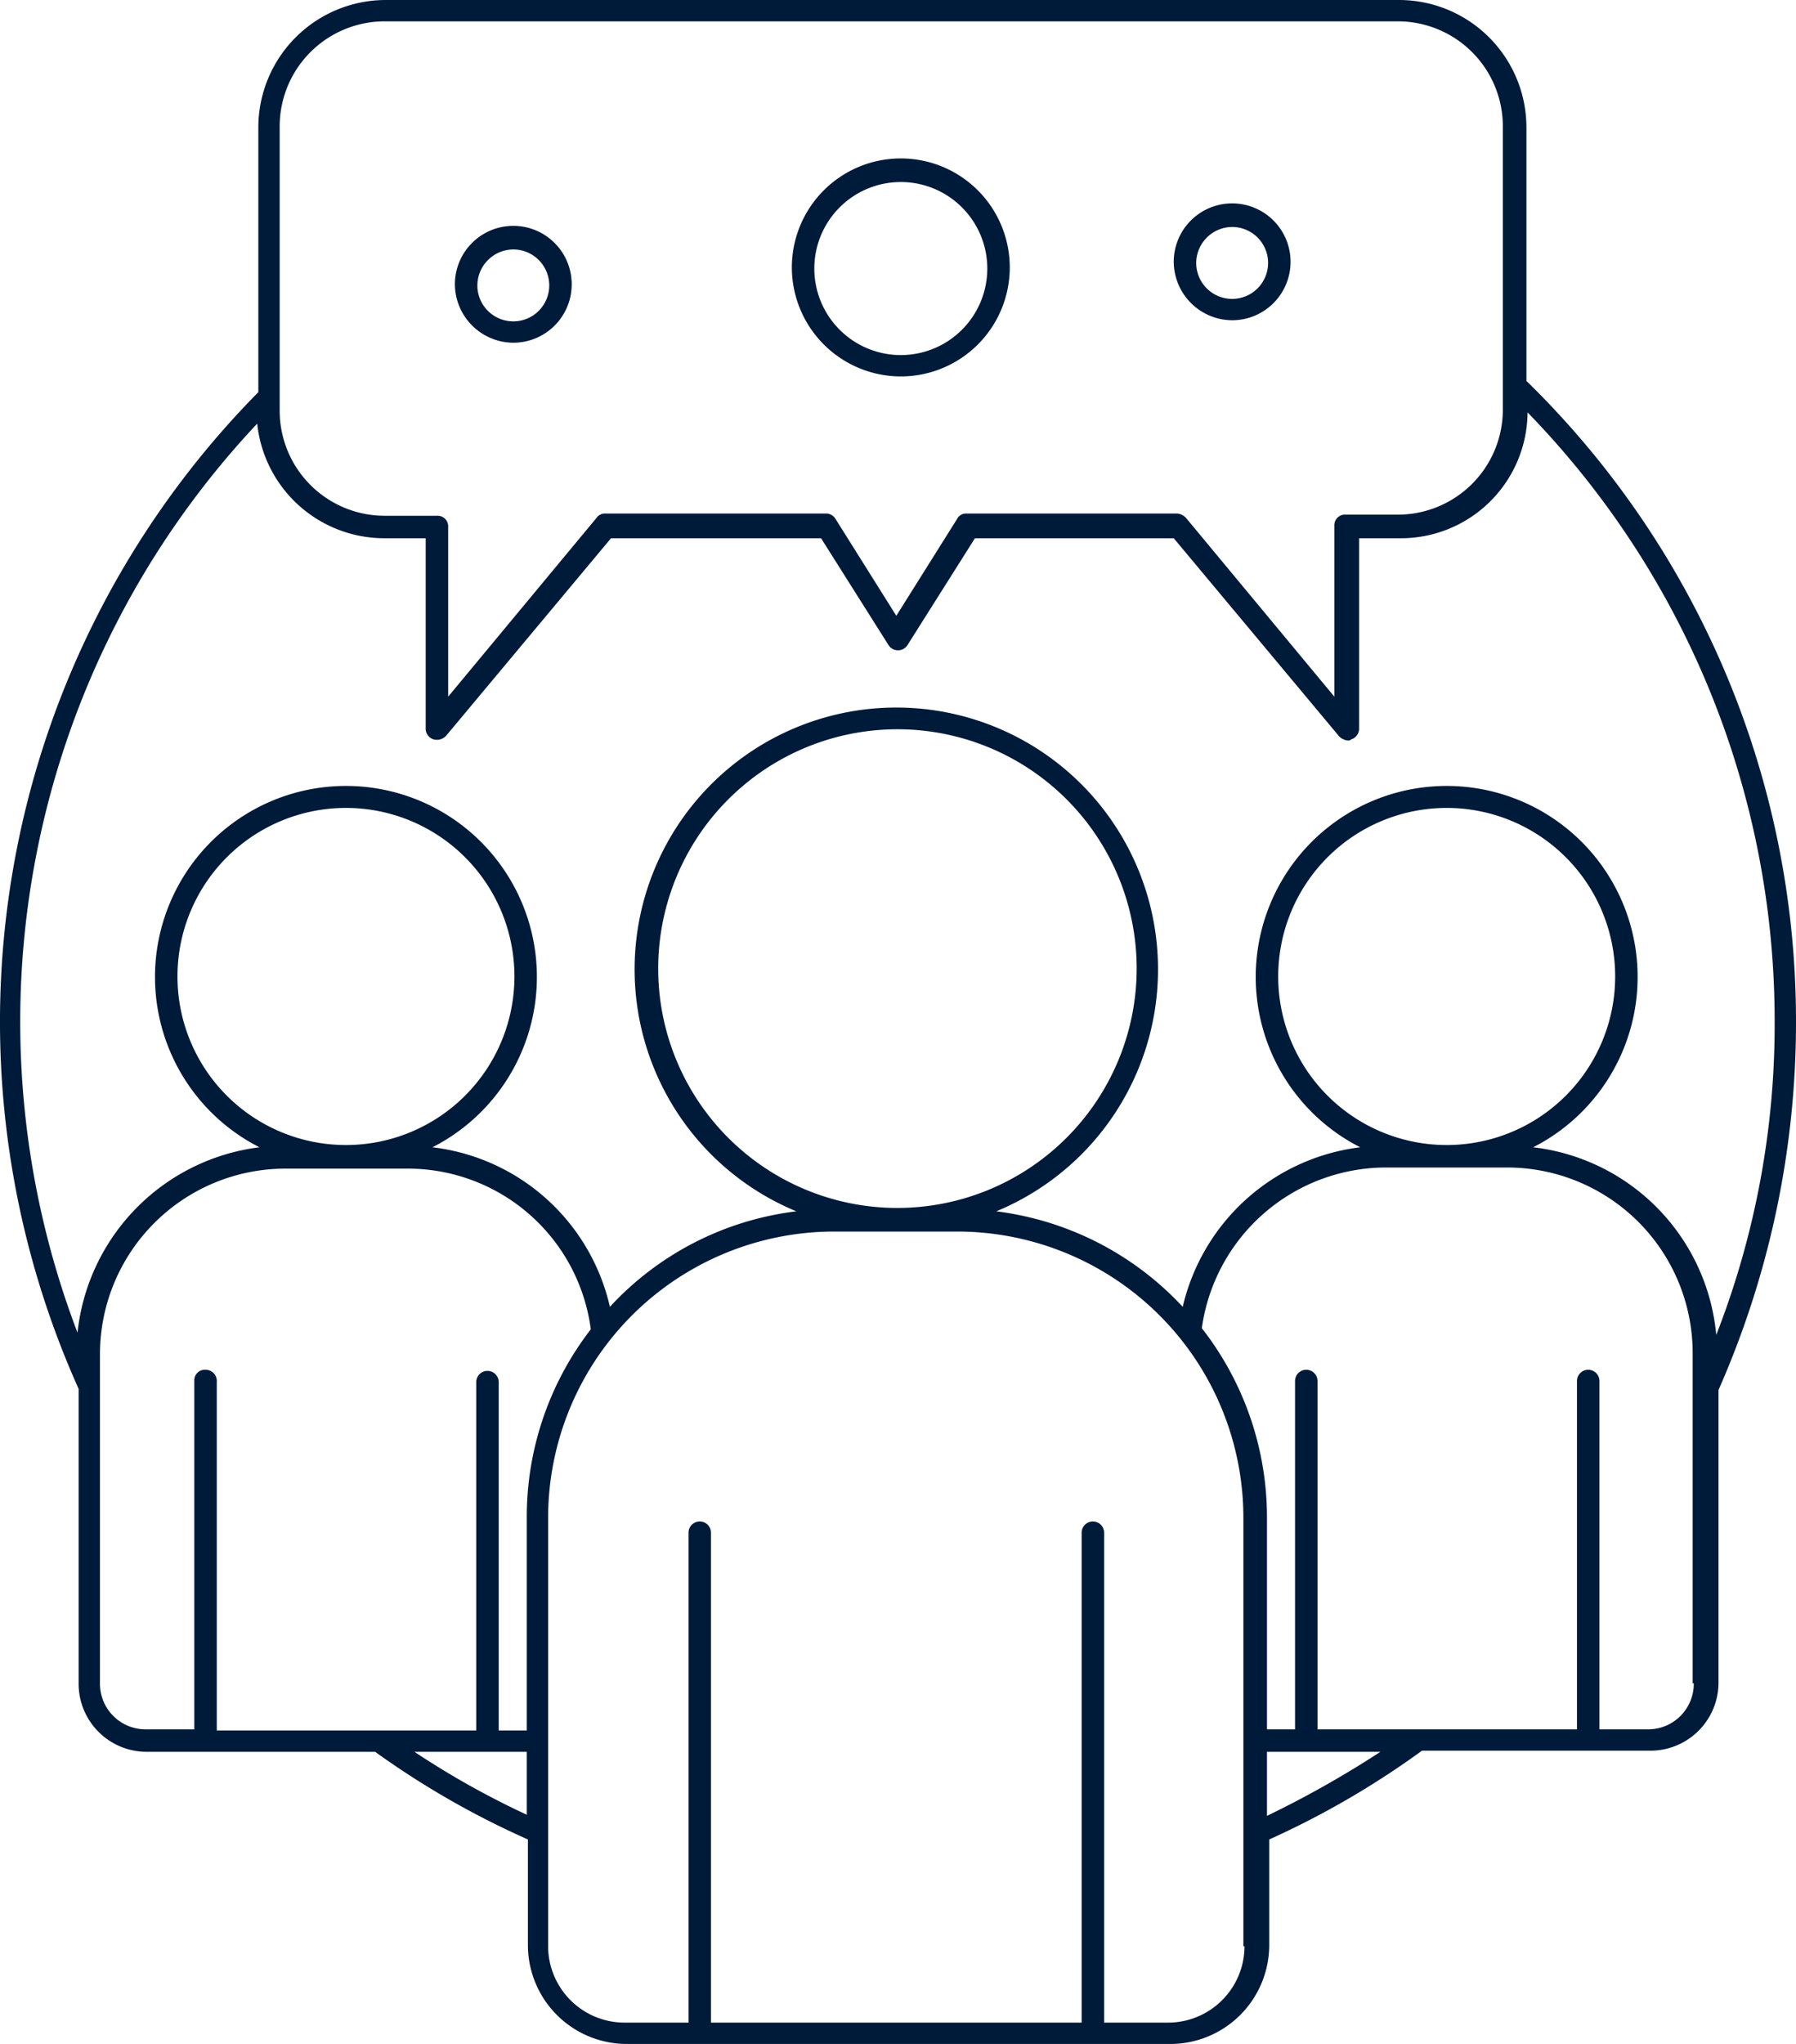 <svg xmlns="http://www.w3.org/2000/svg" viewBox="0 0 159.9 181.9"><defs><style>.cls-1{fill:#001a3a;}</style></defs><title>5</title><g id="Слой_2" data-name="Слой 2"><g id="Слой_1-2" data-name="Слой 1"><g id="_001a3a" data-name="#001a3a"><path class="cls-1" d="M159.9,90.9a79.6,79.6,0,0,0-24-57V11.3A11.35,11.35,0,0,0,124.6,0H34.3A11.35,11.35,0,0,0,23,11.3V34.9A79.74,79.74,0,0,0,7,123.6v26.2a6.06,6.06,0,0,0,6.1,6.1H33.4A76.12,76.12,0,0,0,47,163.7v9.4a8.81,8.81,0,0,0,8.8,8.8h48.4a8.81,8.81,0,0,0,8.8-8.8v-9.4a76.58,76.58,0,0,0,13.6-7.9h20.3a6.06,6.06,0,0,0,6.1-6.1v-26A80.93,80.93,0,0,0,159.9,90.9ZM24.9,11.2a9.35,9.35,0,0,1,9.3-9.3h90.3a9.35,9.35,0,0,1,9.3,9.3V36.5a9.35,9.35,0,0,1-9.3,9.3h-4.7a.94.94,0,0,0-1,1V62L105.6,46.1a1.23,1.23,0,0,0-.8-.4H86a.89.89,0,0,0-.8.5l-5.4,8.6-5.4-8.6a1,1,0,0,0-.8-.5H53.9a.91.91,0,0,0-.8.4L39.9,62V46.9a.94.94,0,0,0-1-1H34.2a9.35,9.35,0,0,1-9.3-9.3ZM18.3,121.9a.94.94,0,0,0-1,1v31H13a4.06,4.06,0,0,1-4.1-4.1V120.5A16.52,16.52,0,0,1,25.4,104H36.3a16.43,16.43,0,0,1,16.3,14.3,27.26,27.26,0,0,0-5.7,16.8V154H44.4V123a1,1,0,0,0-2,0v31H19.3V123A1,1,0,0,0,18.3,121.9Zm-2.5-35a15,15,0,1,1,15,15A15,15,0,0,1,15.8,86.9Zm21.1,69h10v5.6A75.24,75.24,0,0,1,36.9,155.9Zm73.9,17.3A6.81,6.81,0,0,1,104,180H98.3V136.4a1,1,0,0,0-2,0V180h-33V136.4a1,1,0,0,0-2,0V180H55.6a6.81,6.81,0,0,1-6.8-6.8V135.1a25.48,25.48,0,0,1,25.5-25.5H85.2a25.48,25.48,0,0,1,25.5,25.5v38.1ZM79.9,107.5a21.3,21.3,0,1,1,21.3-21.3A21.32,21.32,0,0,1,79.9,107.5Zm32.9,54.1v-5.7h10.1A90.52,90.52,0,0,1,112.8,161.6Zm38-11.8a4.06,4.06,0,0,1-4.1,4.1h-4.3v-31a1,1,0,0,0-2,0v31H117.3v-31a1,1,0,0,0-2,0v31h-2.5V135a27.34,27.34,0,0,0-5.8-16.8,16.58,16.58,0,0,1,16.3-14.3h10.9a16.52,16.52,0,0,1,16.5,16.5v29.4Zm-37-62.9a15,15,0,1,1,15,15A15,15,0,0,1,113.8,86.9Zm22.7,15.2a17,17,0,1,0-15.4,0,18.54,18.54,0,0,0-15.8,14.2,27.26,27.26,0,0,0-16.6-8.5,23.3,23.3,0,1,0-17.8,0,27,27,0,0,0-16.6,8.5,18.42,18.42,0,0,0-15.8-14.2,17,17,0,1,0-15.4,0A18.6,18.6,0,0,0,6.9,118.6a77.67,77.67,0,0,1,16-80.9A11.38,11.38,0,0,0,34.2,47.9h3.7v17a1,1,0,0,0,.7.9,1.13,1.13,0,0,0,1.1-.3L54.4,47.9H73.1l6,9.5a1,1,0,0,0,1.7,0l6-9.5h17.7l14.7,17.6a1.23,1.23,0,0,0,.8.4.37.37,0,0,0,.3-.1,1,1,0,0,0,.7-.9v-17h3.7A11.27,11.27,0,0,0,136,36.7a77.7,77.7,0,0,1,22,54.2,76,76,0,0,1-5.2,27.9A18.52,18.52,0,0,0,136.5,102.1Z"/><path class="cls-1" d="M80.2,33.5a9.7,9.7,0,1,0-9.7-9.7A9.71,9.71,0,0,0,80.2,33.5Zm0-17.3a7.7,7.7,0,1,1-7.7,7.7A7.7,7.7,0,0,1,80.2,16.2Z"/><path class="cls-1" d="M109.7,28.5a5.2,5.2,0,1,0-5.2-5.2A5.23,5.23,0,0,0,109.7,28.5Zm0-8.3a3.2,3.2,0,1,1-3.2,3.2A3.22,3.22,0,0,1,109.7,20.2Z"/><path class="cls-1" d="M45.7,30.5a5.2,5.2,0,1,0-5.2-5.2A5.23,5.23,0,0,0,45.7,30.5Zm0-8.3a3.2,3.2,0,1,1-3.2,3.2A3.22,3.22,0,0,1,45.7,22.2Z"/></g></g></g></svg>